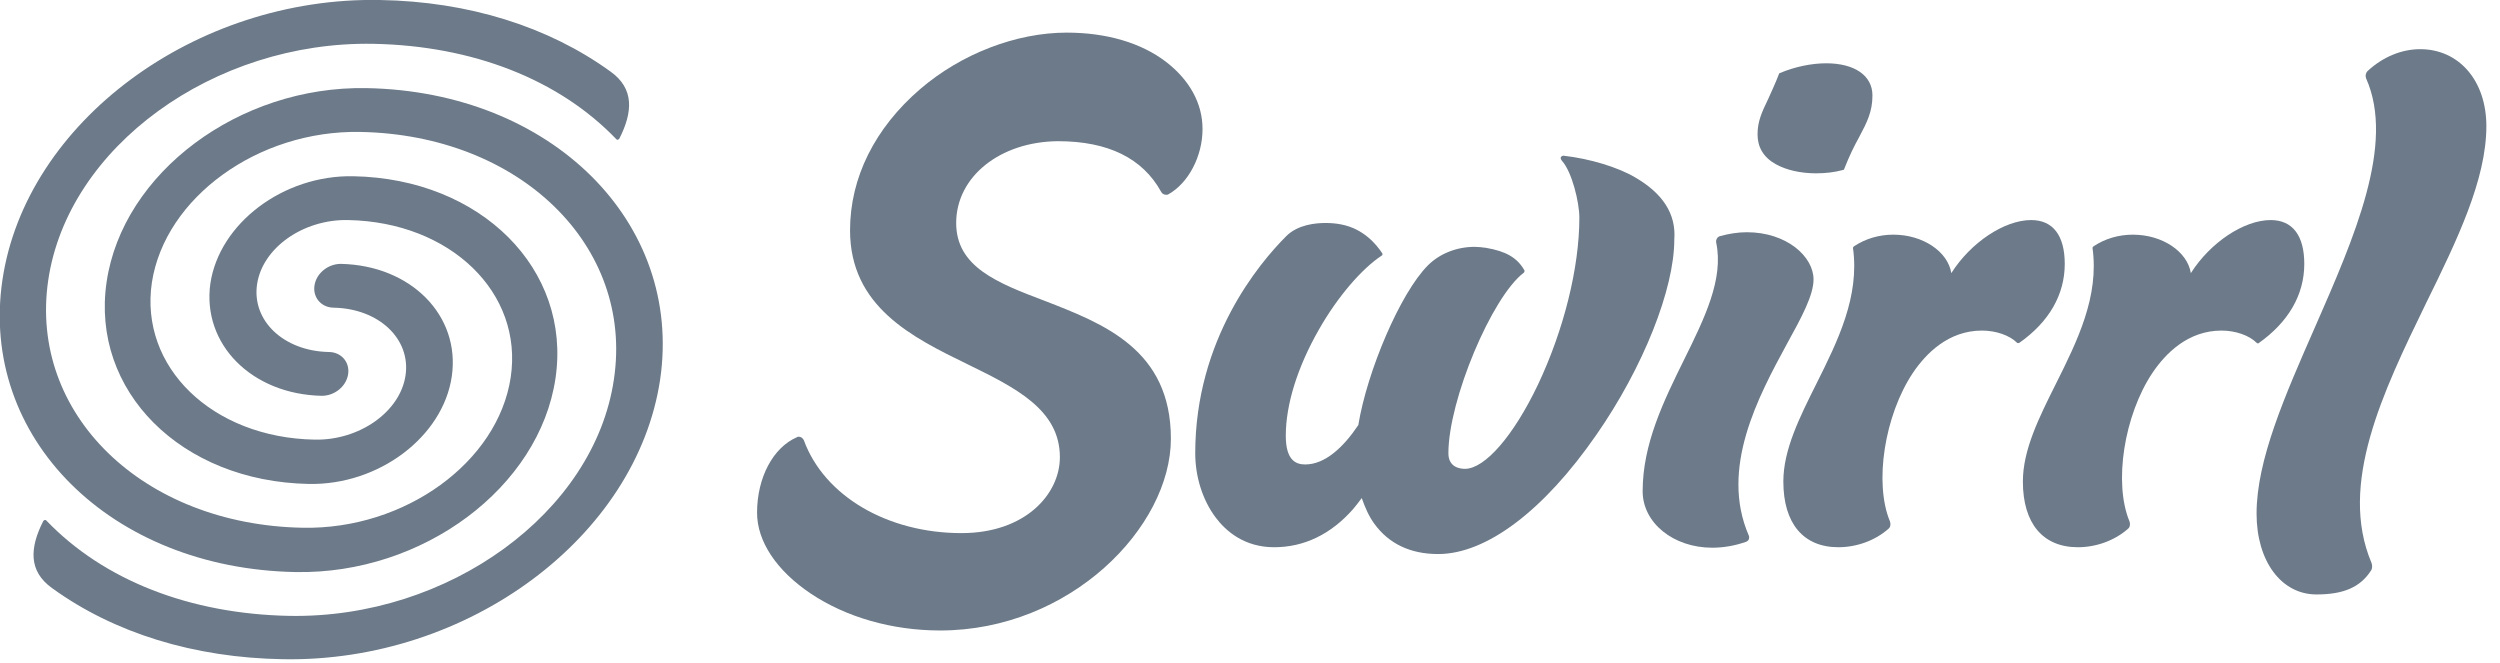 <svg viewBox="0 0 513.5 136.1" xmlns="http://www.w3.org/2000/svg" fill="#6C7A89"><title>Swirrl</title>
				<path d="M196.4,45.8c0,9,8.4,12.3,18.2,16c12.1,4.7,25.9,10,25.9,28.3c0,18.2-20.7,39.4-47.4,39.4c-9.8,0-19.3-2.7-26.6-7.6
				c-7-4.7-11-10.7-11-16.6c0-7.2,3.3-13.4,8.2-15.5c0.1-0.1,0.2-0.1,0.4-0.1c0.4,0,0.8,0.3,1,0.7c4.2,11.5,17.2,19.1,32.4,19.1
				c13.1,0,20.2-8,20.2-15.6c0-9.8-9.2-14.3-19-19.1c-11.3-5.5-24.1-11.8-24.1-27.5c0-10.8,5.1-21,14.4-29c8.5-7.3,19.8-11.6,30.1-11.6
				c8.2,0,15.3,2.1,20.4,6c4.8,3.7,7.5,8.5,7.5,13.8c0,5.6-2.9,11.1-7,13.4c-0.1,0.1-0.3,0.1-0.5,0.1c-0.4,0-0.8-0.2-1-0.6
				c-3.8-6.9-10.9-10.4-21.2-10.4C205.4,29.1,196.4,36.3,196.4,45.8z"></path>
				<path d="M335.8,36.4c-3.6-2.1-9.3-3.8-14.5-4.4c-0.5-0.1-0.6,0.2-0.7,0.3c-0.1,0.2,0,0.4,0.2,0.7c2.1,2.3,3.6,8.6,3.6,11.7
				c0,10.3-3.2,23.1-8.5,34.3c-5,10.5-10.9,17.3-15,17.3c-1,0-3.4-0.3-3.4-3.2c0-10.9,8.9-32.1,15.5-37.1c0.1-0.1,0.2-0.3,0.1-0.5
				c-1.5-2.6-3.8-3.9-7.9-4.6c-0.8-0.1-1.6-0.2-2.3-0.2c-3.7,0-7.2,1.4-9.6,3.8c-5.7,5.7-12.5,21.8-14.3,32.8c-3,4.5-6.8,8.1-10.9,8.1
				c-1.8,0-4-0.7-4-5.9c0-6.4,2.4-14.1,6.8-21.8c3.8-6.7,8.8-12.5,12.9-15.2c0.2-0.1,0.2-0.3,0.1-0.5c-1.2-1.8-3.8-5-8.4-5.9
				c-1-0.2-2.1-0.3-3.2-0.3c-2,0-5.7,0.3-8.1,2.7c-5.6,5.6-18.7,21.2-18.7,44.6c0,4.8,1.5,9.6,4.2,13.2c2.1,2.8,5.9,6.1,12,6.1
				c6.1,0,11.6-2.6,16.2-7.8c0.6-0.7,1.2-1.5,1.8-2.3c0.7,2,1.5,3.8,2.6,5.3c3,4.1,7.4,6.2,13.1,6.2c9.9,0,21.7-8.9,32.5-24.5
				c9.6-13.8,16-29.9,16-40.1C344.3,43.9,341.5,39.7,335.8,36.4z"></path>
				<path d="M367,70.7c3.1-5.6,5.5-10.1,5.5-13.3c0-4.7-5.5-9.7-13.7-9.7c-1.8,0-3.7,0.3-5.5,0.8c-0.5,0.1-0.9,0.7-0.8,1.3
				c1.6,7.5-2.4,15.6-6.6,24.1c-4.2,8.5-8.5,17.3-8.5,27c0,6.5,6.3,11.6,14.3,11.6c0,0,0,0,0,0c2.3,0,4.6-0.4,6.9-1.2
					c0.3-0.1,0.5-0.3,0.6-0.5c0.1-0.3,0.1-0.6,0-0.8C353.2,96.2,361.2,81.4,367,70.7z"></path>
				<path d="M364.7,33.7c2.1,1.2,5.1,1.9,8.3,1.9c0,0,0,0,0,0c1.9,0,3.8-0.2,5.6-0.7c0.1,0,0.2-0.1,0.2-0.2c1.1-2.8,2.1-4.8,3.1-6.6
				c1.6-3,2.7-5.2,2.7-8.5c0-4.1-3.7-6.6-9.5-6.6c-3,0-6.4,0.7-9.5,2c-0.1,0-0.2,0.1-0.2,0.2c-0.8,2.1-1.6,3.7-2.2,5.1
				c-1.3,2.7-2.2,4.6-2.2,7.3C361,30.2,362.2,32.3,364.7,33.7z"></path>
				<path d="M424.1,54.2c0-5.8-2.4-9-6.9-9c-5.5,0-12.4,4.6-16.4,10.9c-0.7-4.4-5.8-7.9-11.9-7.9c-2.9,0-5.7,0.8-8.1,2.4
					c-0.1,0.1-0.2,0.2-0.2,0.3c1.4,10-3.1,19.1-7.5,27.9c-3.5,7-6.8,13.6-6.8,20.1c0,8.6,4.1,13.5,11.3,13.5c3.8,0,7.6-1.4,10.3-3.8
					c0.4-0.3,0.5-1,0.3-1.5c-3.3-7.9-1.1-21.8,4.7-30.5c2.7-4,7.3-8.7,14.2-8.7c2.9,0,5.7,1,7.2,2.5c0.1,0.1,0.3,0.1,0.5,0
					C420.9,66.1,424.1,60.5,424.1,54.2z"></path>
				<path d="M463.9,70.5c6.1-4.3,9.4-9.9,9.4-16.3c0-5.8-2.4-9-6.9-9c-5.5,0-12.4,4.6-16.4,10.9c-0.7-4.4-5.8-7.9-11.9-7.9
					c-2.9,0-5.7,0.8-8.1,2.4c-0.1,0.1-0.2,0.2-0.2,0.3c1.4,10-3.1,19.1-7.5,27.9c-3.5,7-6.8,13.6-6.8,20.1c0,8.6,4.1,13.5,11.3,13.5
					c3.8,0,7.6-1.4,10.3-3.8c0.4-0.3,0.5-1,0.3-1.5c-3.3-7.9-1.1-21.8,4.7-30.5c2.7-4,7.3-8.7,14.2-8.7c2.9,0,5.7,1,7.2,2.5
					C463.6,70.5,463.8,70.6,463.9,70.5z"></path>
				<path d="M510.7,25.9c0-9.3-5.6-15.8-13.6-15.8c-3.8,0-7.7,1.6-10.8,4.5c-0.4,0.4-0.5,1-0.3,1.5c6,13.5-2.4,32.6-10.5,51.1
					c-6.2,14.1-12,27.3-12,38.3c0,9.8,5.1,16.6,12.3,16.6c5.6,0,9-1.5,11.2-4.9c0.3-0.4,0.3-1.1,0.1-1.6c-6.8-16.1,2.3-35,11.2-53.3
					C504.7,49.3,510.7,36.9,510.7,25.9z"></path>
				<path d="M125.4,14.7C112.7,5.5,96.3,0.3,78,0C40.1-0.7,5.3,25.1,0.5,57.5c-4.8,32.4,22.2,59.3,60.2,60
				c26.2,0.5,50.1-17.4,53.4-39.8c3.3-22.4-15.3-41-41.5-41.5c-14.4-0.3-27.6,9.7-29.4,22.1C41.5,70.7,51.7,81,66.1,81.3
				c2.6,0,5-1.9,5.4-4.4c0.4-2.5-1.4-4.6-4-4.6c-9.2-0.2-15.8-6.4-14.7-13.9c1.1-7.5,9.5-13.4,18.7-13.2c21,0.4,36,14.9,33.4,32.3
				c-2.6,17.4-21.7,31.3-42.7,30.9C29.3,107.8,5.9,85,9.9,57.6S43.9,8.4,76.7,9c20.4,0.4,38.1,7.3,49.9,19.6c0.2,0.2,0.4,0.1,0.6-0.1
				C130,23,130.3,18.2,125.4,14.7z"></path>
				<path d="M75.3,18.1c-26.2-0.5-50.1,17.4-53.4,39.8c-3.3,22.4,15.3,41,41.5,41.5c14.4,0.3,27.6-9.7,29.4-22.1
				c1.8-12.5-8.4-22.8-22.8-23.1c-2.6,0-5,1.9-5.4,4.4c-0.4,2.5,1.4,4.6,4,4.6c9.2,0.2,15.8,6.4,14.7,13.9
				c-1.1,7.5-9.5,13.4-18.7,13.2c-21-0.4-36-14.9-33.4-32.3C33.9,40.6,53,26.7,74,27.1c32.8,0.6,56.2,23.4,52.1,50.8
				c-4,27.4-34,49.2-66.7,48.6c-20.4-0.4-38.1-7.3-49.9-19.6c-0.2-0.2-0.4-0.1-0.6,0.1c-2.8,5.5-3.1,10.3,1.8,13.8
				c12.7,9.2,29.1,14.3,47.4,14.6c38,0.7,72.7-25.1,77.5-57.5C140.3,45.7,113.3,18.8,75.3,18.1z"></path>
			</svg>